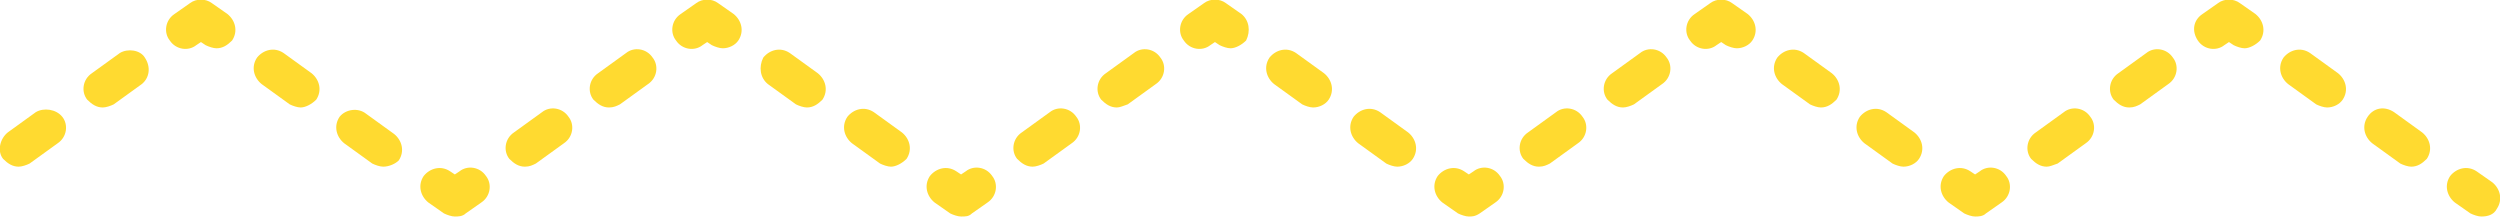 <?xml version="1.0" encoding="utf-8"?>
<!-- Generator: Adobe Illustrator 22.0.1, SVG Export Plug-In . SVG Version: 6.00 Build 0)  -->
<svg version="1.1" id="Layer_1" xmlns="http://www.w3.org/2000/svg" xmlns:xlink="http://www.w3.org/1999/xlink" x="0px" y="0px"
	 width="160.5px" height="13.9px" viewBox="0 0 160.5 13.9" style="enable-background:new 0 0 160.5 13.9;" xml:space="preserve">
<style type="text/css">
	.st0{fill:#FFDA30;}
</style>
<g>
	<path class="st0" d="M159.3,13.9c-0.2,0-0.5-0.1-0.7-0.2l-1-0.7c-0.5-0.4-0.7-1.1-0.3-1.7c0.4-0.5,1.1-0.7,1.7-0.3l1,0.7
		c0.5,0.4,0.7,1.1,0.3,1.7C160.1,13.8,159.7,13.9,159.3,13.9"/>
	<path class="st0" d="M154.8,10.7c-0.2,0-0.5-0.1-0.7-0.2l-1.8-1.3c-0.5-0.4-0.7-1.1-0.3-1.7s1.1-0.7,1.7-0.3l1.8,1.3
		c0.5,0.4,0.7,1.1,0.3,1.7C155.5,10.5,155.2,10.7,154.8,10.7 M149.4,6.9c-0.2,0-0.5-0.1-0.7-0.2l-1.8-1.3c-0.5-0.4-0.7-1.1-0.3-1.7
		c0.4-0.5,1.1-0.7,1.7-0.3l1.8,1.3c0.5,0.4,0.7,1.1,0.3,1.7C150.2,6.7,149.8,6.9,149.4,6.9"/>
	<path class="st0" d="M144.1,3.1c-0.2,0-0.5-0.1-0.7-0.2l-0.3-0.2l-0.3,0.2c-0.5,0.4-1.3,0.3-1.7-0.3s-0.3-1.3,0.3-1.7l1-0.7
		c0.4-0.3,1-0.3,1.4,0l1,0.7c0.5,0.4,0.7,1.1,0.3,1.7C144.8,2.9,144.4,3.1,144.1,3.1"/>
	<path class="st0" d="M131.4,10.7c-0.4,0-0.7-0.2-1-0.5c-0.4-0.5-0.3-1.3,0.3-1.7l1.8-1.3c0.5-0.4,1.3-0.3,1.7,0.3
		c0.4,0.5,0.3,1.3-0.3,1.7l-1.8,1.3C131.8,10.6,131.6,10.7,131.4,10.7 M136.7,6.9c-0.4,0-0.7-0.2-1-0.5c-0.4-0.5-0.3-1.3,0.3-1.7
		l1.8-1.3c0.5-0.4,1.3-0.3,1.7,0.3c0.4,0.5,0.3,1.3-0.3,1.7l-1.8,1.3C137.2,6.8,137,6.9,136.7,6.9"/>
	<path class="st0" d="M126.8,13.9c-0.2,0-0.5-0.1-0.7-0.2l-1-0.7c-0.5-0.4-0.7-1.1-0.3-1.7c0.4-0.5,1.1-0.7,1.7-0.3l0.3,0.2l0.3-0.2
		c0.5-0.4,1.3-0.3,1.7,0.3c0.4,0.5,0.3,1.3-0.3,1.7l-1,0.7C127.3,13.9,127,13.9,126.8,13.9"/>
	<path class="st0" d="M122.2,10.7c-0.2,0-0.5-0.1-0.7-0.2l-1.8-1.3c-0.5-0.4-0.7-1.1-0.3-1.7c0.4-0.5,1.1-0.7,1.7-0.3l1.8,1.3
		c0.5,0.4,0.7,1.1,0.3,1.7C123,10.5,122.6,10.7,122.2,10.7 M116.9,6.9c-0.2,0-0.5-0.1-0.7-0.2l-1.8-1.3c-0.5-0.4-0.7-1.1-0.3-1.7
		c0.4-0.5,1.1-0.7,1.7-0.3l1.8,1.3c0.5,0.4,0.7,1.1,0.3,1.7C117.6,6.7,117.3,6.9,116.9,6.9"/>
	<path class="st0" d="M111.5,3.1c-0.2,0-0.5-0.1-0.7-0.2l-0.3-0.2l-0.3,0.2c-0.5,0.4-1.3,0.3-1.7-0.3c-0.4-0.5-0.3-1.3,0.3-1.7
		l1-0.7c0.4-0.3,1-0.3,1.4,0l1,0.7c0.5,0.4,0.7,1.1,0.3,1.7C112.3,2.9,111.9,3.1,111.5,3.1"/>
	<path class="st0" d="M98.8,10.7c-0.4,0-0.7-0.2-1-0.5c-0.4-0.5-0.3-1.3,0.3-1.7l1.8-1.3c0.5-0.4,1.3-0.3,1.7,0.3
		c0.4,0.5,0.3,1.3-0.3,1.7l-1.8,1.3C99.3,10.6,99.1,10.7,98.8,10.7 M104.2,6.9c-0.4,0-0.7-0.2-1-0.5c-0.4-0.5-0.3-1.3,0.3-1.7
		l1.8-1.3c0.5-0.4,1.3-0.3,1.7,0.3c0.4,0.5,0.3,1.3-0.3,1.7l-1.8,1.3C104.7,6.8,104.4,6.9,104.2,6.9"/>
	<path class="st0" d="M94.3,13.9c-0.2,0-0.5-0.1-0.7-0.2l-1-0.7c-0.5-0.4-0.7-1.1-0.3-1.7c0.4-0.5,1.1-0.7,1.7-0.3l0.3,0.2l0.3-0.2
		c0.5-0.4,1.3-0.3,1.7,0.3c0.4,0.5,0.3,1.3-0.3,1.7l-1,0.7C94.7,13.9,94.5,13.9,94.3,13.9"/>
	<path class="st0" d="M89.7,10.7c-0.2,0-0.5-0.1-0.7-0.2l-1.8-1.3c-0.5-0.4-0.7-1.1-0.3-1.7c0.4-0.5,1.1-0.7,1.7-0.3l1.8,1.3
		c0.5,0.4,0.7,1.1,0.3,1.7C90.5,10.5,90.1,10.7,89.7,10.7 M84.3,6.9c-0.2,0-0.5-0.1-0.7-0.2l-1.8-1.3c-0.5-0.4-0.7-1.1-0.3-1.7
		c0.4-0.5,1.1-0.7,1.7-0.3L85,4.7c0.5,0.4,0.7,1.1,0.3,1.7C85.1,6.7,84.7,6.9,84.3,6.9"/>
	<path class="st0" d="M79,3.1c-0.2,0-0.5-0.1-0.7-0.2L78,2.7l-0.3,0.2c-0.5,0.4-1.3,0.3-1.7-0.3c-0.4-0.5-0.3-1.3,0.3-1.7l1-0.7
		c0.4-0.3,1-0.3,1.4,0l1,0.7C80.2,1.3,80.3,2,80,2.6C79.7,2.9,79.3,3.1,79,3.1"/>
	<path class="st0" d="M66.3,10.7c-0.4,0-0.7-0.2-1-0.5c-0.4-0.5-0.3-1.3,0.3-1.7l1.8-1.3c0.5-0.4,1.3-0.3,1.7,0.3
		c0.4,0.5,0.3,1.3-0.3,1.7L67,10.5C66.8,10.6,66.5,10.7,66.3,10.7 M71.7,6.9c-0.4,0-0.7-0.2-1-0.5c-0.4-0.5-0.3-1.3,0.3-1.7l1.8-1.3
		c0.5-0.4,1.3-0.3,1.7,0.3c0.4,0.5,0.3,1.3-0.3,1.7l-1.8,1.3C72.1,6.8,71.9,6.9,71.7,6.9"/>
	<path class="st0" d="M61.7,13.9c-0.2,0-0.5-0.1-0.7-0.2l-1-0.7c-0.5-0.4-0.7-1.1-0.3-1.7c0.4-0.5,1.1-0.7,1.7-0.3l0.3,0.2l0.3-0.2
		c0.5-0.4,1.3-0.3,1.7,0.3c0.4,0.5,0.3,1.3-0.3,1.7l-1,0.7C62.2,13.9,62,13.9,61.7,13.9"/>
	<path class="st0" d="M57.2,10.7c-0.2,0-0.5-0.1-0.7-0.2l-1.8-1.3c-0.5-0.4-0.7-1.1-0.3-1.7c0.4-0.5,1.1-0.7,1.7-0.3l1.8,1.3
		c0.5,0.4,0.7,1.1,0.3,1.7C57.9,10.5,57.5,10.7,57.2,10.7 M51.8,6.9c-0.2,0-0.5-0.1-0.7-0.2l-1.8-1.3C48.8,5,48.7,4.3,49,3.7
		c0.4-0.5,1.1-0.7,1.7-0.3l1.8,1.3c0.5,0.4,0.7,1.1,0.3,1.7C52.5,6.7,52.2,6.9,51.8,6.9"/>
	<path class="st0" d="M46.4,3.1c-0.2,0-0.5-0.1-0.7-0.2l-0.3-0.2l-0.3,0.2c-0.5,0.4-1.3,0.3-1.7-0.3c-0.4-0.5-0.3-1.3,0.3-1.7l1-0.7
		c0.4-0.3,1-0.3,1.4,0l1,0.7c0.5,0.4,0.7,1.1,0.3,1.7C47.2,2.9,46.8,3.1,46.4,3.1"/>
	<path class="st0" d="M33.7,10.7c-0.4,0-0.7-0.2-1-0.5c-0.4-0.5-0.3-1.3,0.3-1.7l1.8-1.3c0.5-0.4,1.3-0.3,1.7,0.3
		c0.4,0.5,0.3,1.3-0.3,1.7l-1.8,1.3C34.2,10.6,34,10.7,33.7,10.7 M39.1,6.9c-0.4,0-0.7-0.2-1-0.5c-0.4-0.5-0.3-1.3,0.3-1.7l1.8-1.3
		c0.5-0.4,1.3-0.3,1.7,0.3c0.4,0.5,0.3,1.3-0.3,1.7l-1.8,1.3C39.6,6.8,39.4,6.9,39.1,6.9"/>
	<path class="st0" d="M29.2,13.9c-0.2,0-0.5-0.1-0.7-0.2l-1-0.7c-0.5-0.4-0.7-1.1-0.3-1.7c0.4-0.5,1.1-0.7,1.7-0.3l0.3,0.2l0.3-0.2
		c0.5-0.4,1.3-0.3,1.7,0.3c0.4,0.5,0.3,1.3-0.3,1.7l-1,0.7C29.7,13.9,29.4,13.9,29.2,13.9"/>
	<path class="st0" d="M24.6,10.7c-0.2,0-0.5-0.1-0.7-0.2l-1.8-1.3c-0.5-0.4-0.7-1.1-0.3-1.7C22.2,7,23,6.9,23.5,7.3l1.8,1.3
		c0.5,0.4,0.7,1.1,0.3,1.7C25.4,10.5,25,10.7,24.6,10.7 M19.3,6.9c-0.2,0-0.5-0.1-0.7-0.2l-1.8-1.3c-0.5-0.4-0.7-1.1-0.3-1.7
		c0.4-0.5,1.1-0.7,1.7-0.3L20,4.7c0.5,0.4,0.7,1.1,0.3,1.7C20,6.7,19.6,6.9,19.3,6.9"/>
	<path class="st0" d="M13.9,3.1c-0.2,0-0.5-0.1-0.7-0.2l-0.3-0.2l-0.3,0.2c-0.5,0.4-1.3,0.3-1.7-0.3c-0.4-0.5-0.3-1.3,0.3-1.7l1-0.7
		c0.4-0.3,1-0.3,1.4,0l1,0.7c0.5,0.4,0.7,1.1,0.3,1.7C14.6,2.9,14.3,3.1,13.9,3.1"/>
	<path class="st0" d="M1.2,10.7c-0.4,0-0.7-0.2-1-0.5C-0.2,9.7,0,8.9,0.5,8.5l1.8-1.3C2.8,6.9,3.6,7,4,7.5c0.4,0.5,0.3,1.3-0.3,1.7
		l-1.8,1.3C1.7,10.6,1.4,10.7,1.2,10.7 M6.6,6.9c-0.4,0-0.7-0.2-1-0.5C5.2,5.9,5.3,5.1,5.9,4.7l1.8-1.3C8.2,3.1,9,3.2,9.3,3.7
		C9.7,4.3,9.6,5,9.1,5.4L7.3,6.7C7.1,6.8,6.8,6.9,6.6,6.9"/>
</g>
</svg>
